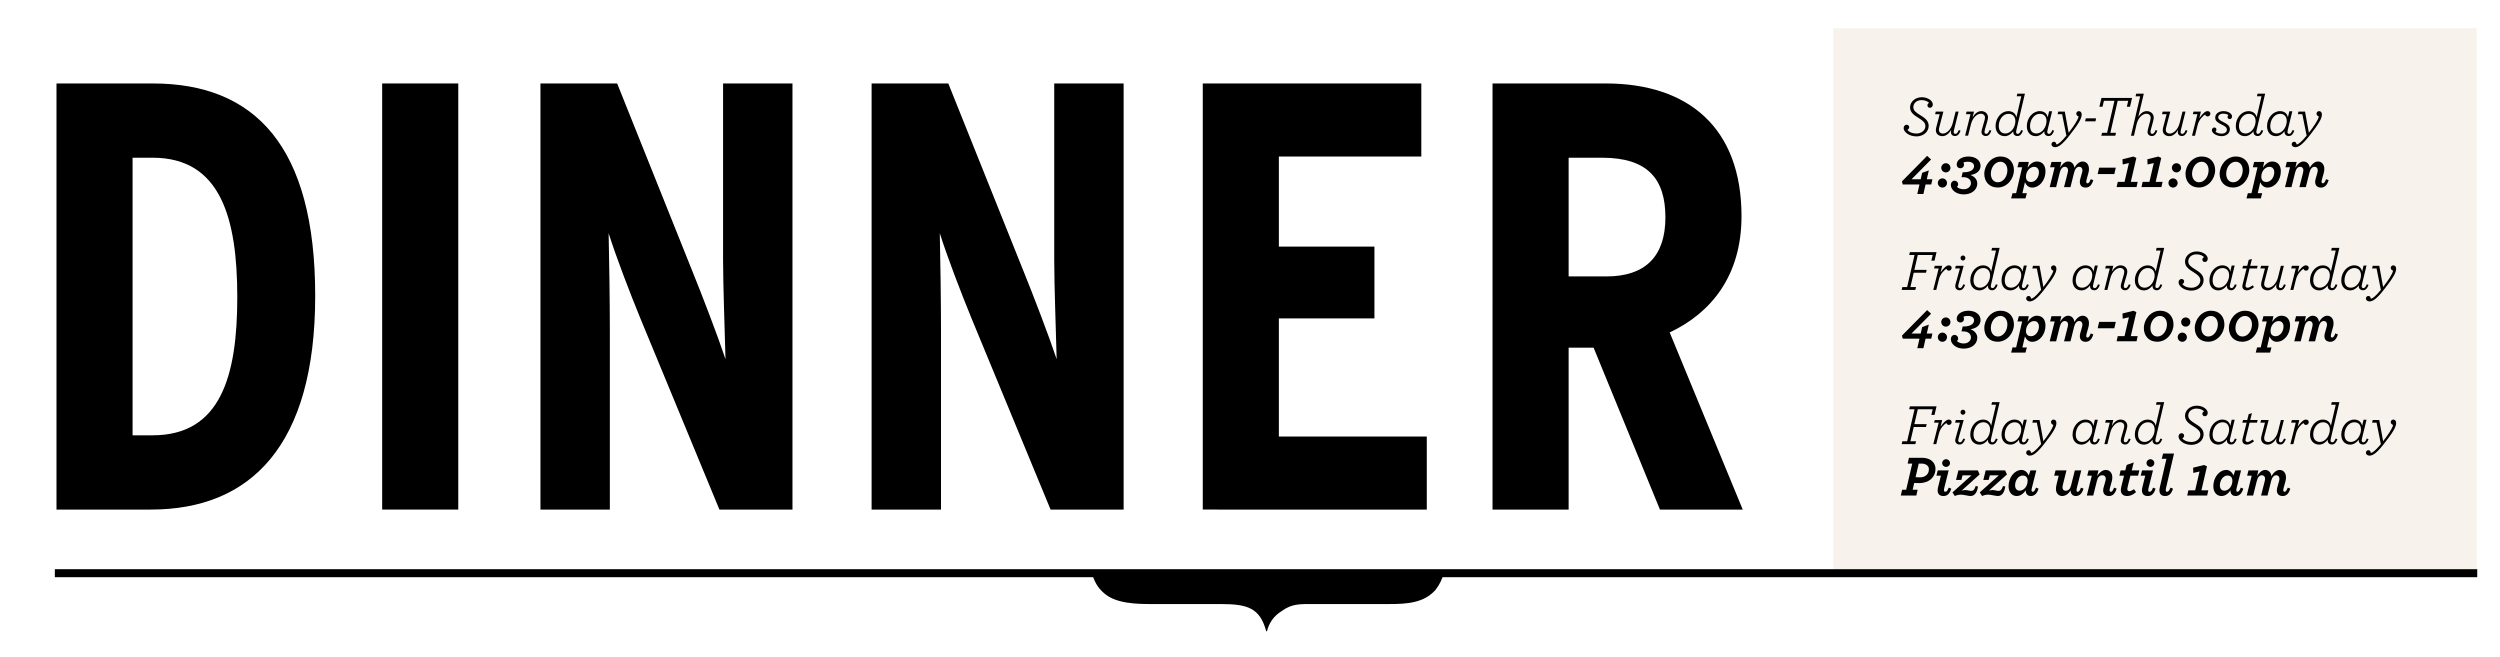 <?xml version="1.0" encoding="utf-8"?>
<!-- Generator: Adobe Illustrator 16.0.0, SVG Export Plug-In . SVG Version: 6.00 Build 0)  -->
<!DOCTYPE svg PUBLIC "-//W3C//DTD SVG 1.1//EN" "http://www.w3.org/Graphics/SVG/1.1/DTD/svg11.dtd">
<svg version="1.1" id="Layer_1" xmlns="http://www.w3.org/2000/svg" xmlns:xlink="http://www.w3.org/1999/xlink" x="0px" y="0px"
	 width="624.333px" height="164px" viewBox="0 0 624.333 164" enable-background="new 0 0 624.333 164" xml:space="preserve">
<rect x="457.813" y="7.043" opacity="0.13" fill="#C49A6C" enable-background="new    " width="160.686" height="137.009"/>
<path d="M275.793,148.198c2.956,2.56,8.062,2.655,12.002,2.655h17.11c6.688,0,9.734,0.982,11.316,6.787h0.188
	c0.49-1.976,1.58-3.736,3.648-5.02c2.555-1.865,4.516-1.771,7.861-1.771h19.084c4.422,0,8.652-0.293,11.498-3.543
	c1.084-1.398,1.695-2.774,2.049-4.164h-87.842C273.189,145.033,274.102,146.801,275.793,148.198z"/>
<line fill="none" stroke="#000000" stroke-width="2" x1="13.696" y1="143.146" x2="618.647" y2="143.146"/>
<g>
	<g enable-background="new    ">
		<path d="M37.671,127.257H14.107V20.841h24.02c25.54,0,40.59,15.658,40.59,53.056S62.603,127.257,37.671,127.257z M38.127,39.388
			H33.11v69.322h5.017c17.026,0,21.131-14.898,21.131-34.509C59.258,54.59,55.154,39.388,38.127,39.388z"/>
		<path d="M95.441,127.257V20.841h19.003v106.416H95.441z"/>
		<path d="M179.663,127.257l-19.611-47.432c-2.736-6.688-6.081-15.354-8.057-21.587c0.152,6.537,0.304,17.482,0.304,24.172v44.847
			h-17.331V20.841h19.155l18.699,46.671c2.584,6.385,6.385,16.267,8.361,22.195c-0.152-6.537-0.608-18.091-0.608-24.779V20.841
			h17.331v106.416H179.663z"/>
		<path d="M262.364,127.257l-19.611-47.432c-2.736-6.688-6.081-15.354-8.057-21.587C234.848,64.775,235,75.721,235,82.41v44.847
			h-17.331V20.841h19.155l18.699,46.671c2.584,6.385,6.385,16.267,8.361,22.195c-0.152-6.537-0.608-18.091-0.608-24.779V20.841
			h17.331v106.416H262.364z"/>
		<path d="M300.371,127.257V20.841h54.577v18.242h-35.574v22.5h23.867v17.938h-23.867v29.492h36.941v18.243H300.371z"/>
		<path d="M414.542,127.257l-16.57-40.438h-6.232v40.438h-19.004V20.841h28.277c20.674,0,33.9,11.098,33.9,33.141
			c0,14.898-7.602,24.172-17.939,29.036l18.244,44.239H414.542z M400.1,39.388h-8.361v29.645h9.424
			c9.73,0,14.746-5.018,14.746-14.746C415.909,44.708,411.5,39.388,400.1,39.388z"/>
	</g>
</g>
<g enable-background="new    ">
	<path d="M475.4,32.011c0-0.517,0.329-0.86,0.761-0.86c0.372,0,0.631,0.315,0.631,0.573c0,0.315-0.172,0.56-0.445,0.718
		c0.287,0.43,1.062,0.903,2.31,0.903c1.133,0,2.181-0.774,2.181-1.851c0-0.903-0.761-1.448-1.621-1.979
		c-1.205-0.745-2.209-1.405-2.209-2.711c0-1.362,1.262-2.524,2.926-2.524c1.478,0,2.754,0.861,2.754,1.808
		c0,0.545-0.373,0.832-0.717,0.832c-0.373,0-0.631-0.272-0.631-0.617c0-0.2,0.129-0.444,0.416-0.616
		c-0.287-0.315-0.918-0.688-1.879-0.688c-1.191,0-2.052,0.746-2.052,1.75c0,0.903,0.675,1.362,1.793,2.051
		c1.047,0.646,2.036,1.334,2.036,2.639c0,1.535-1.391,2.625-3.055,2.625C476.706,34.062,475.4,32.9,475.4,32.011z"/>
	<path d="M485.329,27.865l-1.02,3.901c-0.057,0.216-0.1,0.474-0.1,0.731c0,0.488,0.387,0.861,1.004,0.861
		c0.889,0,2.037-0.962,2.453-2.625l0.717-2.869h0.746l-1.133,4.519c-0.059,0.229-0.102,0.459-0.102,0.573
		c0,0.287,0.188,0.474,0.445,0.474c0.315,0,0.559-0.287,0.832-0.946l0.444,0.144c-0.286,0.846-0.718,1.348-1.377,1.348
		c-0.616,0-1.032-0.387-1.032-1.019c0-0.144,0.028-0.315,0.071-0.516c-0.53,0.874-1.263,1.563-2.181,1.563
		c-0.961,0-1.648-0.589-1.648-1.478c0-0.302,0.071-0.589,0.129-0.817l0.832-3.185h-1.148l0.173-0.66H485.329z"/>
	<path d="M494.84,32.957c0-0.157,0.058-0.459,0.115-0.659l0.617-2.138c0.086-0.315,0.143-0.56,0.143-0.817
		c0-0.545-0.43-0.946-1.047-0.946c-0.889,0-2.022,0.932-2.453,2.624l-0.717,2.869h-0.746l1.349-5.364h-1.147l0.172-0.66h1.851
		l-0.373,1.449c0.588-0.947,1.319-1.563,2.181-1.563c1.004,0,1.691,0.674,1.691,1.563c0,0.301-0.086,0.631-0.172,0.946l-0.616,2.108
		c-0.058,0.201-0.101,0.474-0.101,0.588c0,0.287,0.187,0.474,0.445,0.474c0.314,0,0.559-0.287,0.831-0.946l0.444,0.144
		c-0.286,0.846-0.717,1.348-1.377,1.348C495.299,33.976,494.84,33.56,494.84,32.957z"/>
	<path d="M501.528,27.751c1.033,0,1.865,0.573,2.037,1.563l1.219-5.265h-1.147l0.157-0.659h1.895l-2.109,8.993
		c-0.057,0.229-0.1,0.459-0.1,0.573c0,0.287,0.157,0.474,0.43,0.474c0.33,0,0.574-0.287,0.847-0.946l0.444,0.144
		c-0.287,0.846-0.717,1.348-1.377,1.348c-0.617,0-1.047-0.401-1.047-1.004c0-0.058,0-0.129,0.014-0.201
		c-0.516,0.688-1.262,1.234-2.15,1.234c-1.306,0-2.281-0.962-2.281-2.511C498.358,29.386,499.878,27.751,501.528,27.751z
		 M503.307,30.261c0-1.104-0.632-1.836-1.722-1.836c-1.448,0-2.425,1.492-2.425,3.055c0,1.119,0.604,1.851,1.636,1.851
		C502.317,33.33,503.307,31.666,503.307,30.261z"/>
	<path d="M506.164,31.509c0-2.051,1.491-3.758,3.228-3.758c1.09,0,1.807,0.603,1.979,1.563l0.359-1.521h0.746l-1.119,4.59
		c-0.058,0.229-0.101,0.459-0.101,0.573c0,0.287,0.187,0.474,0.444,0.474c0.316,0,0.56-0.287,0.832-0.946l0.445,0.144
		c-0.287,0.846-0.718,1.348-1.377,1.348c-0.632,0-1.062-0.401-1.062-0.961v-0.244c-0.53,0.703-1.275,1.234-2.15,1.234
		C507.082,34.005,506.164,33.058,506.164,31.509z M511.083,30.232c0-1.076-0.574-1.808-1.664-1.808
		c-1.448,0-2.452,1.506-2.452,3.069c0,1.119,0.545,1.836,1.577,1.836C510.108,33.33,511.083,31.58,511.083,30.232z"/>
	<path d="M512.32,36.041c0-0.33,0.243-0.646,0.603-0.646c0.358,0,0.573,0.259,0.602,0.66h0.072c0.344,0,1.119-0.545,2.453-2.181
		l-1.076-5.35h-1.119l0.158-0.66h1.635l0.961,5.293c1.148-1.492,2.295-3.112,2.496-4.073c-0.287-0.086-0.588-0.33-0.588-0.718
		c0-0.315,0.272-0.616,0.646-0.616c0.388,0,0.702,0.287,0.702,0.846c0,1.047-0.875,2.453-3.084,5.265
		c-1.807,2.309-2.754,2.897-3.6,2.897C512.75,36.759,512.32,36.457,512.32,36.041z"/>
	<path d="M520.9,29.558h2.567l-0.158,0.746h-2.596L520.9,29.558z"/>
	<path d="M524.946,33.173h1.262l1.836-8.004h-2.625l-0.344,1.492h-0.789l0.517-2.209h7.646l-0.518,2.209h-0.788l0.344-1.492h-2.624
		l-1.836,8.004h1.405l-0.173,0.717h-3.484L524.946,33.173z"/>
	<path d="M534.473,24.05h-1.147l0.157-0.659h1.895L534,29.199c0.459-0.746,1.176-1.448,2.107-1.448c1.004,0,1.736,0.674,1.75,1.563
		c0,0.301-0.057,0.631-0.143,0.946l-0.574,2.123c-0.058,0.215-0.086,0.459-0.086,0.573c0,0.287,0.187,0.474,0.444,0.474
		c0.315,0,0.56-0.287,0.817-0.946l0.445,0.144c-0.273,0.846-0.689,1.348-1.349,1.348c-0.631,0-1.104-0.416-1.104-1.019
		c0-0.157,0.043-0.43,0.101-0.646l0.573-2.151c0.086-0.315,0.115-0.56,0.115-0.817c-0.015-0.545-0.474-0.946-1.09-0.946
		c-0.89,0-2.037,0.946-2.424,2.624l-0.66,2.869h-0.746L534.473,24.05z"/>
	<path d="M541.992,27.865l-1.019,3.901c-0.057,0.216-0.1,0.474-0.1,0.731c0,0.488,0.387,0.861,1.004,0.861
		c0.889,0,2.036-0.962,2.452-2.625l0.718-2.869h0.745l-1.133,4.519c-0.058,0.229-0.101,0.459-0.101,0.573
		c0,0.287,0.187,0.474,0.445,0.474c0.314,0,0.559-0.287,0.831-0.946l0.444,0.144c-0.286,0.846-0.717,1.348-1.377,1.348
		c-0.616,0-1.032-0.387-1.032-1.019c0-0.144,0.028-0.315,0.071-0.516c-0.53,0.874-1.262,1.563-2.18,1.563
		c-0.961,0-1.649-0.589-1.649-1.478c0-0.302,0.071-0.589,0.129-0.817l0.832-3.185h-1.147l0.172-0.66H541.992z"/>
	<path d="M548.764,28.525h-1.146l0.172-0.66h1.85l-0.401,1.636c0.804-1.104,1.478-1.75,2.037-1.75c0.474,0,0.731,0.272,0.731,0.631
		c0,0.388-0.316,0.703-0.674,0.703c-0.33,0-0.561-0.201-0.632-0.488c-0.487,0.287-1.534,1.233-1.879,2.654l-0.659,2.639h-0.746
		L548.764,28.525z"/>
	<path d="M552.711,33.216c-0.215-0.216-0.33-0.459-0.33-0.703c0-0.344,0.244-0.674,0.603-0.674s0.53,0.258,0.53,0.516
		c0,0.201-0.071,0.33-0.229,0.502c0.057,0.072,0.143,0.13,0.258,0.201c0.301,0.172,0.774,0.315,1.305,0.315
		c0.718,0,1.277-0.387,1.277-0.989s-0.574-0.918-1.22-1.233c-0.918-0.459-1.692-0.861-1.692-1.735c0-0.962,0.832-1.664,2.08-1.664
		c0.76,0,1.42,0.258,1.793,0.631c0.215,0.201,0.33,0.444,0.33,0.703c0,0.401-0.273,0.659-0.574,0.659
		c-0.315,0-0.545-0.215-0.545-0.516c0-0.158,0.057-0.33,0.187-0.503c-0.028-0.028-0.087-0.086-0.244-0.157
		c-0.215-0.101-0.588-0.187-1.004-0.187c-0.804,0-1.276,0.416-1.276,0.918c0,0.517,0.545,0.817,1.262,1.176
		c0.875,0.431,1.65,0.875,1.65,1.793c0,1.134-1.005,1.736-2.08,1.736C553.973,34.005,553.156,33.675,552.711,33.216z"/>
	<path d="M561.52,27.751c1.033,0,1.865,0.573,2.037,1.563l1.219-5.265h-1.147l0.157-0.659h1.895l-2.109,8.993
		c-0.057,0.229-0.1,0.459-0.1,0.573c0,0.287,0.157,0.474,0.43,0.474c0.33,0,0.574-0.287,0.847-0.946l0.444,0.144
		c-0.287,0.846-0.717,1.348-1.377,1.348c-0.617,0-1.047-0.401-1.047-1.004c0-0.058,0-0.129,0.014-0.201
		c-0.516,0.688-1.262,1.234-2.15,1.234c-1.306,0-2.281-0.962-2.281-2.511C558.35,29.386,559.871,27.751,561.52,27.751z
		 M563.299,30.261c0-1.104-0.632-1.836-1.722-1.836c-1.448,0-2.425,1.492-2.425,3.055c0,1.119,0.604,1.851,1.636,1.851
		C562.309,33.33,563.299,31.666,563.299,30.261z"/>
	<path d="M566.157,31.509c0-2.051,1.491-3.758,3.227-3.758c1.09,0,1.808,0.603,1.979,1.563l0.358-1.521h0.746l-1.119,4.59
		c-0.057,0.229-0.1,0.459-0.1,0.573c0,0.287,0.186,0.474,0.444,0.474c0.315,0,0.56-0.287,0.831-0.946l0.445,0.144
		c-0.287,0.846-0.717,1.348-1.377,1.348c-0.631,0-1.062-0.401-1.062-0.961v-0.244c-0.53,0.703-1.276,1.234-2.151,1.234
		C567.075,34.005,566.157,33.058,566.157,31.509z M571.076,30.232c0-1.076-0.573-1.808-1.663-1.808
		c-1.449,0-2.453,1.506-2.453,3.069c0,1.119,0.545,1.836,1.578,1.836C570.1,33.33,571.076,31.58,571.076,30.232z"/>
	<path d="M572.313,36.041c0-0.33,0.243-0.646,0.602-0.646c0.359,0,0.574,0.259,0.603,0.66h0.071c0.345,0,1.119-0.545,2.453-2.181
		l-1.076-5.35h-1.118l0.157-0.66h1.636l0.961,5.293c1.147-1.492,2.295-3.112,2.495-4.073c-0.286-0.086-0.588-0.33-0.588-0.718
		c0-0.315,0.273-0.616,0.646-0.616c0.387,0,0.702,0.287,0.702,0.846c0,1.047-0.875,2.453-3.084,5.265
		c-1.808,2.309-2.754,2.897-3.601,2.897C572.743,36.759,572.313,36.457,572.313,36.041z"/>
</g>
<g enable-background="new    ">
	<path d="M481.18,44.776h1.406l-0.287,1.291h-1.42l-0.545,2.381h-1.521l0.545-2.381h-4.188l-0.187-0.774l6.282-6.368l0.99,0.903
		l-4.892,4.948h2.295l0.373-1.62l1.663-0.603L481.18,44.776z"/>
	<path d="M483.938,45.694c0-0.631,0.516-1.146,1.146-1.146s1.148,0.516,1.148,1.146c0,0.632-0.518,1.148-1.148,1.148
		S483.938,46.326,483.938,45.694z M484.797,41.908c0-0.631,0.518-1.147,1.148-1.147s1.146,0.517,1.146,1.147
		s-0.516,1.147-1.146,1.147S484.797,42.539,484.797,41.908z"/>
	<path d="M487.194,46.226c0-0.688,0.416-1.104,0.934-1.104c0.487,0,0.889,0.401,0.889,0.89c0,0.286-0.158,0.545-0.287,0.646
		c0.101,0.187,0.688,0.602,1.707,0.602c1.119,0,1.779-0.76,1.779-1.52c0-0.861-0.689-1.492-1.951-1.492h-0.416l0.301-1.233h0.359
		c1.362,0,2.48-0.531,2.48-1.535c0-0.702-0.631-1.09-1.506-1.09c-0.688,0-0.975,0.101-1.162,0.229
		c0.102,0.144,0.158,0.33,0.158,0.517c0,0.502-0.387,0.889-0.889,0.889c-0.431,0-0.933-0.258-0.933-0.975
		c0-1.019,1.147-1.965,2.911-1.965c1.808,0,3.041,0.961,3.041,2.338c0,0.975-0.688,2.022-2.51,2.28
		c1.219,0.487,1.692,1.306,1.692,2.123c0,1.506-1.319,2.725-3.386,2.725C488.428,48.549,487.194,47.33,487.194,46.226z"/>
	<path d="M495.545,43.414c0-2.151,1.692-4.331,4.059-4.331c2.138,0,3.342,1.506,3.342,3.413c0,2.151-1.691,4.332-4.059,4.332
		C496.75,46.828,495.545,45.322,495.545,43.414z M501.311,42.511c0-1.248-0.703-2.123-1.75-2.123c-1.362,0-2.381,1.449-2.381,3.012
		c0,1.248,0.703,2.123,1.75,2.123C500.293,45.522,501.311,44.074,501.311,42.511z"/>
	<path d="M502.591,48.248h0.903L505,41.765h-1.176l0.344-1.319h2.496l-0.315,1.435c0.517-0.818,1.349-1.55,2.31-1.55
		c1.448,0,2.166,1.005,2.166,2.468c0,2.165-1.449,4.045-3.342,4.045c-0.89,0-1.492-0.632-1.793-1.334l-0.632,2.739h1.119
		l-0.345,1.291h-3.586L502.591,48.248z M509.189,43.013c0-0.746-0.415-1.349-1.204-1.349c-1.091,0-2.037,1.119-2.037,2.468
		c0,0.817,0.416,1.319,1.276,1.319C508.315,45.451,509.189,44.289,509.189,43.013z"/>
	<path d="M513.123,41.765h-1.147l0.344-1.319h2.453l-0.316,1.448c0.432-0.803,1.205-1.563,2.009-1.563
		c0.89,0,1.478,0.646,1.577,1.563c0.545-0.961,1.32-1.563,2.037-1.563c0.875,0,1.606,0.646,1.606,1.879
		c0,0.316-0.043,0.66-0.157,1.048l-0.459,1.649c-0.043,0.172-0.072,0.315-0.072,0.444c0,0.287,0.115,0.431,0.33,0.431
		s0.488-0.158,0.803-1.033l0.632,0.244c-0.373,1.305-1.048,1.851-1.894,1.851c-0.99,0-1.463-0.589-1.463-1.392
		c0-0.229,0.028-0.474,0.1-0.718l0.445-1.592c0.072-0.229,0.101-0.444,0.101-0.616c0-0.574-0.373-0.875-0.789-0.875
		c-0.616,0-1.062,0.502-1.306,1.521l-0.889,3.557h-1.606l0.903-3.557c0.058-0.244,0.101-0.517,0.101-0.689
		c0-0.473-0.345-0.831-0.789-0.831c-0.616,0-1.062,0.502-1.306,1.521l-0.889,3.557h-1.606L513.123,41.765z"/>
	<path d="M524.229,41.865h4.159l-0.373,1.606h-4.159L524.229,41.865z"/>
	<path d="M528.877,45.422h1.693l1.09-4.704l-1.549,0.358l-0.058-1.305l2.726-0.675l0.745,0.345l-1.392,5.98h1.722l-0.287,1.291
		h-4.978L528.877,45.422z"/>
	<path d="M535.09,45.422h1.693l1.09-4.704l-1.549,0.358l-0.058-1.305l2.726-0.675l0.745,0.345l-1.392,5.98h1.722l-0.287,1.291
		h-4.978L535.09,45.422z"/>
	<path d="M541.534,45.694c0-0.631,0.516-1.146,1.147-1.146c0.631,0,1.147,0.516,1.147,1.146c0,0.632-0.517,1.148-1.147,1.148
		C542.049,46.843,541.534,46.326,541.534,45.694z M542.394,41.908c0-0.631,0.517-1.147,1.147-1.147s1.147,0.517,1.147,1.147
		s-0.517,1.147-1.147,1.147S542.394,42.539,542.394,41.908z"/>
	<path d="M545.795,43.414c0-2.151,1.692-4.331,4.059-4.331c2.138,0,3.342,1.506,3.342,3.413c0,2.151-1.691,4.332-4.059,4.332
		C547,46.828,545.795,45.322,545.795,43.414z M551.561,42.511c0-1.248-0.703-2.123-1.75-2.123c-1.362,0-2.381,1.449-2.381,3.012
		c0,1.248,0.703,2.123,1.75,2.123C550.543,45.522,551.561,44.074,551.561,42.511z"/>
	<path d="M554.319,43.414c0-2.151,1.691-4.331,4.059-4.331c2.137,0,3.342,1.506,3.342,3.413c0,2.151-1.692,4.332-4.059,4.332
		C555.523,46.828,554.319,45.322,554.319,43.414z M560.084,42.511c0-1.248-0.703-2.123-1.75-2.123c-1.363,0-2.381,1.449-2.381,3.012
		c0,1.248,0.703,2.123,1.75,2.123C559.066,45.522,560.084,44.074,560.084,42.511z"/>
	<path d="M561.364,48.248h0.904l1.506-6.483h-1.176l0.344-1.319h2.496l-0.316,1.435c0.518-0.818,1.349-1.55,2.311-1.55
		c1.448,0,2.165,1.005,2.165,2.468c0,2.165-1.448,4.045-3.342,4.045c-0.89,0-1.491-0.632-1.793-1.334l-0.631,2.739h1.118
		l-0.344,1.291h-3.586L561.364,48.248z M567.962,43.013c0-0.746-0.416-1.349-1.205-1.349c-1.09,0-2.036,1.119-2.036,2.468
		c0,0.817,0.416,1.319,1.275,1.319C567.087,45.451,567.962,44.289,567.962,43.013z"/>
	<path d="M571.895,41.765h-1.147l0.345-1.319h2.453l-0.316,1.448c0.431-0.803,1.205-1.563,2.008-1.563
		c0.89,0,1.478,0.646,1.578,1.563c0.545-0.961,1.32-1.563,2.037-1.563c0.875,0,1.605,0.646,1.605,1.879
		c0,0.316-0.043,0.66-0.157,1.048l-0.459,1.649c-0.043,0.172-0.071,0.315-0.071,0.444c0,0.287,0.114,0.431,0.33,0.431
		c0.215,0,0.487-0.158,0.803-1.033l0.631,0.244c-0.373,1.305-1.047,1.851-1.893,1.851c-0.99,0-1.463-0.589-1.463-1.392
		c0-0.229,0.028-0.474,0.1-0.718l0.445-1.592c0.071-0.229,0.1-0.444,0.1-0.616c0-0.574-0.373-0.875-0.789-0.875
		c-0.616,0-1.061,0.502-1.305,1.521l-0.889,3.557h-1.607l0.904-3.557c0.057-0.244,0.1-0.517,0.1-0.689
		c0-0.473-0.344-0.831-0.789-0.831c-0.616,0-1.061,0.502-1.305,1.521l-0.889,3.557h-1.607L571.895,41.765z"/>
</g>
<g enable-background="new    ">
	<path d="M475.084,71.688h1.19l1.851-8.004h-1.334l0.172-0.717h6.655l-0.502,2.137h-0.789l0.33-1.42h-3.716l-0.859,3.715h3.068
		l-0.157,0.717h-3.069l-0.832,3.572h1.406l-0.173,0.717h-3.413L475.084,71.688z"/>
	<path d="M484.153,67.041h-1.148l0.172-0.66h1.852l-0.402,1.636c0.803-1.104,1.478-1.75,2.037-1.75c0.473,0,0.731,0.272,0.731,0.631
		c0,0.388-0.315,0.703-0.675,0.703c-0.33,0-0.559-0.201-0.631-0.488c-0.487,0.287-1.535,1.233-1.879,2.654l-0.66,2.639h-0.745
		L484.153,67.041z"/>
	<path d="M488.286,71.473c0-0.157,0.057-0.444,0.114-0.646l1.062-3.786h-1.205l0.172-0.66h1.965l-1.262,4.519
		c-0.058,0.2-0.101,0.459-0.101,0.573c0,0.287,0.187,0.474,0.444,0.474c0.316,0,0.56-0.287,0.832-0.946l0.445,0.144
		c-0.287,0.846-0.718,1.348-1.377,1.348C488.745,72.491,488.286,72.075,488.286,71.473z M489.604,64.431
		c0-0.345,0.273-0.631,0.617-0.631c0.33,0,0.603,0.286,0.603,0.631c0,0.344-0.272,0.631-0.603,0.631
		C489.877,65.062,489.604,64.774,489.604,64.431z"/>
	<path d="M495.214,66.267c1.032,0,1.864,0.573,2.036,1.563l1.22-5.265h-1.147l0.158-0.659h1.893l-2.107,8.993
		c-0.059,0.229-0.102,0.459-0.102,0.573c0,0.287,0.158,0.474,0.431,0.474c0.33,0,0.573-0.287,0.847-0.946l0.444,0.144
		c-0.286,0.846-0.718,1.348-1.377,1.348c-0.616,0-1.047-0.401-1.047-1.004c0-0.058,0-0.129,0.015-0.201
		c-0.517,0.688-1.263,1.234-2.152,1.234c-1.305,0-2.28-0.962-2.28-2.511C492.044,67.901,493.565,66.267,495.214,66.267z
		 M496.993,68.776c0-1.104-0.631-1.836-1.721-1.836c-1.449,0-2.424,1.492-2.424,3.055c0,1.119,0.602,1.851,1.635,1.851
		C496.003,71.846,496.993,70.182,496.993,68.776z"/>
	<path d="M499.85,70.024c0-2.051,1.492-3.758,3.227-3.758c1.091,0,1.808,0.603,1.98,1.563l0.357-1.521h0.746l-1.118,4.59
		c-0.058,0.229-0.101,0.459-0.101,0.573c0,0.287,0.187,0.474,0.445,0.474c0.314,0,0.559-0.287,0.831-0.946l0.444,0.144
		c-0.286,0.846-0.717,1.348-1.377,1.348c-0.631,0-1.061-0.401-1.061-0.961v-0.244c-0.531,0.703-1.277,1.234-2.152,1.234
		C500.768,72.521,499.85,71.573,499.85,70.024z M504.77,68.748c0-1.076-0.574-1.808-1.664-1.808c-1.449,0-2.453,1.506-2.453,3.069
		c0,1.119,0.545,1.836,1.578,1.836C503.794,71.846,504.77,70.096,504.77,68.748z"/>
	<path d="M506.006,74.557c0-0.33,0.244-0.646,0.603-0.646s0.574,0.259,0.603,0.66h0.072c0.344,0,1.118-0.545,2.452-2.181
		l-1.075-5.35h-1.119l0.158-0.66h1.635l0.961,5.293c1.147-1.492,2.295-3.112,2.496-4.073c-0.287-0.086-0.588-0.33-0.588-0.718
		c0-0.315,0.271-0.616,0.645-0.616c0.388,0,0.703,0.287,0.703,0.846c0,1.047-0.875,2.453-3.084,5.265
		c-1.807,2.309-2.754,2.897-3.6,2.897C506.437,75.274,506.006,74.973,506.006,74.557z"/>
	<path d="M517.585,70.024c0-2.051,1.491-3.758,3.228-3.758c1.09,0,1.807,0.603,1.979,1.563l0.359-1.521h0.746l-1.119,4.59
		c-0.058,0.229-0.101,0.459-0.101,0.573c0,0.287,0.187,0.474,0.444,0.474c0.316,0,0.56-0.287,0.832-0.946l0.445,0.144
		c-0.287,0.846-0.718,1.348-1.377,1.348c-0.632,0-1.062-0.401-1.062-0.961v-0.244c-0.53,0.703-1.275,1.234-2.15,1.234
		C518.503,72.521,517.585,71.573,517.585,70.024z M522.505,68.748c0-1.076-0.574-1.808-1.664-1.808
		c-1.448,0-2.452,1.506-2.452,3.069c0,1.119,0.545,1.836,1.577,1.836C521.53,71.846,522.505,70.096,522.505,68.748z"/>
	<path d="M529.623,71.473c0-0.157,0.058-0.459,0.114-0.659l0.617-2.138c0.086-0.315,0.143-0.56,0.143-0.817
		c0-0.545-0.43-0.946-1.047-0.946c-0.889,0-2.021,0.932-2.452,2.624l-0.718,2.869h-0.745l1.349-5.364h-1.148l0.172-0.66h1.852
		l-0.373,1.449c0.588-0.947,1.319-1.563,2.18-1.563c1.004,0,1.692,0.674,1.692,1.563c0,0.301-0.086,0.631-0.172,0.946l-0.616,2.108
		c-0.059,0.201-0.102,0.474-0.102,0.588c0,0.287,0.188,0.474,0.445,0.474c0.315,0,0.559-0.287,0.832-0.946l0.444,0.144
		c-0.287,0.846-0.718,1.348-1.377,1.348C530.082,72.491,529.623,72.075,529.623,71.473z"/>
	<path d="M536.309,66.267c1.033,0,1.865,0.573,2.037,1.563l1.219-5.265h-1.147l0.157-0.659h1.895l-2.109,8.993
		c-0.057,0.229-0.1,0.459-0.1,0.573c0,0.287,0.157,0.474,0.43,0.474c0.33,0,0.574-0.287,0.847-0.946l0.444,0.144
		c-0.287,0.846-0.717,1.348-1.377,1.348c-0.617,0-1.047-0.401-1.047-1.004c0-0.058,0-0.129,0.014-0.201
		c-0.516,0.688-1.262,1.234-2.15,1.234c-1.306,0-2.281-0.962-2.281-2.511C533.139,67.901,534.66,66.267,536.309,66.267z
		 M538.088,68.776c0-1.104-0.632-1.836-1.722-1.836c-1.448,0-2.425,1.492-2.425,3.055c0,1.119,0.604,1.851,1.636,1.851
		C537.098,71.846,538.088,70.182,538.088,68.776z"/>
	<path d="M544.059,70.526c0-0.517,0.329-0.86,0.76-0.86c0.373,0,0.631,0.315,0.631,0.573c0,0.315-0.172,0.56-0.444,0.718
		c0.286,0.43,1.062,0.903,2.31,0.903c1.133,0,2.18-0.774,2.18-1.851c0-0.903-0.76-1.448-1.621-1.979
		c-1.205-0.745-2.209-1.405-2.209-2.711c0-1.362,1.263-2.524,2.926-2.524c1.479,0,2.754,0.861,2.754,1.808
		c0,0.545-0.372,0.832-0.717,0.832c-0.373,0-0.631-0.272-0.631-0.617c0-0.2,0.129-0.444,0.416-0.616
		c-0.287-0.315-0.918-0.688-1.879-0.688c-1.19,0-2.051,0.746-2.051,1.75c0,0.903,0.674,1.362,1.793,2.051
		c1.047,0.646,2.036,1.334,2.036,2.639c0,1.535-1.392,2.625-3.056,2.625C545.364,72.577,544.059,71.416,544.059,70.526z"/>
	<path d="M551.764,70.024c0-2.051,1.492-3.758,3.227-3.758c1.091,0,1.808,0.603,1.98,1.563l0.357-1.521h0.746l-1.118,4.59
		c-0.058,0.229-0.101,0.459-0.101,0.573c0,0.287,0.187,0.474,0.445,0.474c0.314,0,0.559-0.287,0.831-0.946l0.444,0.144
		c-0.286,0.846-0.717,1.348-1.377,1.348c-0.631,0-1.061-0.401-1.061-0.961v-0.244c-0.531,0.703-1.277,1.234-2.152,1.234
		C552.682,72.521,551.764,71.573,551.764,70.024z M556.684,68.748c0-1.076-0.574-1.808-1.664-1.808
		c-1.449,0-2.453,1.506-2.453,3.069c0,1.119,0.545,1.836,1.578,1.836C555.708,71.846,556.684,70.096,556.684,68.748z"/>
	<path d="M561.793,67.041l-0.947,3.858c-0.043,0.187-0.072,0.344-0.072,0.517c0,0.2,0.173,0.444,0.503,0.444
		c0.329,0,0.717-0.215,1.306-0.603l0.314,0.444c-0.702,0.517-1.219,0.818-1.778,0.818c-0.674,0-1.133-0.431-1.133-1.005
		c0-0.172,0.043-0.387,0.101-0.631l0.961-3.844h-1.062l0.172-0.66h1.048l0.372-1.478l0.804-0.229l-0.431,1.707h1.864l-0.172,0.66
		H561.793z"/>
	<path d="M566.557,66.381l-1.02,3.901c-0.057,0.216-0.1,0.474-0.1,0.731c0,0.488,0.387,0.861,1.004,0.861
		c0.889,0,2.037-0.962,2.453-2.625l0.717-2.869h0.746l-1.133,4.519c-0.059,0.229-0.102,0.459-0.102,0.573
		c0,0.287,0.188,0.474,0.445,0.474c0.315,0,0.559-0.287,0.832-0.946l0.444,0.144c-0.286,0.846-0.718,1.348-1.377,1.348
		c-0.616,0-1.032-0.387-1.032-1.019c0-0.144,0.028-0.315,0.071-0.516c-0.53,0.874-1.263,1.563-2.181,1.563
		c-0.961,0-1.648-0.589-1.648-1.478c0-0.302,0.071-0.589,0.129-0.817l0.832-3.185h-1.148l0.173-0.66H566.557z"/>
	<path d="M573.33,67.041h-1.147l0.172-0.66h1.851l-0.401,1.636c0.803-1.104,1.477-1.75,2.036-1.75c0.474,0,0.731,0.272,0.731,0.631
		c0,0.388-0.315,0.703-0.674,0.703c-0.33,0-0.56-0.201-0.631-0.488c-0.488,0.287-1.535,1.233-1.879,2.654l-0.66,2.639h-0.746
		L573.33,67.041z"/>
	<path d="M580.059,66.267c1.032,0,1.864,0.573,2.036,1.563l1.22-5.265h-1.148l0.158-0.659h1.894l-2.108,8.993
		c-0.058,0.229-0.101,0.459-0.101,0.573c0,0.287,0.157,0.474,0.431,0.474c0.33,0,0.573-0.287,0.846-0.946l0.445,0.144
		c-0.287,0.846-0.718,1.348-1.377,1.348c-0.617,0-1.047-0.401-1.047-1.004c0-0.058,0-0.129,0.014-0.201
		c-0.516,0.688-1.262,1.234-2.151,1.234c-1.306,0-2.28-0.962-2.28-2.511C576.889,67.901,578.409,66.267,580.059,66.267z
		 M581.837,68.776c0-1.104-0.632-1.836-1.722-1.836c-1.448,0-2.424,1.492-2.424,3.055c0,1.119,0.603,1.851,1.635,1.851
		C580.848,71.846,581.837,70.182,581.837,68.776z"/>
	<path d="M584.694,70.024c0-2.051,1.492-3.758,3.228-3.758c1.091,0,1.808,0.603,1.979,1.563l0.358-1.521h0.746l-1.118,4.59
		c-0.059,0.229-0.102,0.459-0.102,0.573c0,0.287,0.188,0.474,0.445,0.474c0.315,0,0.559-0.287,0.832-0.946l0.444,0.144
		c-0.287,0.846-0.718,1.348-1.377,1.348c-0.631,0-1.062-0.401-1.062-0.961v-0.244c-0.531,0.703-1.276,1.234-2.151,1.234
		C585.612,72.521,584.694,71.573,584.694,70.024z M589.614,68.748c0-1.076-0.573-1.808-1.664-1.808
		c-1.448,0-2.452,1.506-2.452,3.069c0,1.119,0.545,1.836,1.577,1.836C588.639,71.846,589.614,70.096,589.614,68.748z"/>
	<path d="M590.85,74.557c0-0.33,0.244-0.646,0.603-0.646s0.574,0.259,0.603,0.66h0.072c0.344,0,1.118-0.545,2.452-2.181l-1.075-5.35
		h-1.119l0.158-0.66h1.635l0.961,5.293c1.147-1.492,2.295-3.112,2.496-4.073c-0.287-0.086-0.588-0.33-0.588-0.718
		c0-0.315,0.271-0.616,0.645-0.616c0.388,0,0.703,0.287,0.703,0.846c0,1.047-0.875,2.453-3.084,5.265
		c-1.807,2.309-2.754,2.897-3.6,2.897C591.281,75.274,590.85,74.973,590.85,74.557z"/>
</g>
<g enable-background="new    ">
	<path d="M481.18,83.292h1.406l-0.287,1.291h-1.42l-0.545,2.381h-1.521l0.545-2.381h-4.188l-0.187-0.774l6.282-6.368l0.99,0.903
		l-4.892,4.948h2.295l0.373-1.62l1.663-0.603L481.18,83.292z"/>
	<path d="M483.938,84.21c0-0.631,0.516-1.146,1.146-1.146s1.148,0.516,1.148,1.146c0,0.632-0.518,1.148-1.148,1.148
		S483.938,84.842,483.938,84.21z M484.797,80.424c0-0.631,0.518-1.147,1.148-1.147s1.146,0.517,1.146,1.147
		s-0.516,1.147-1.146,1.147S484.797,81.055,484.797,80.424z"/>
	<path d="M487.194,84.741c0-0.688,0.416-1.104,0.934-1.104c0.487,0,0.889,0.401,0.889,0.89c0,0.286-0.158,0.545-0.287,0.646
		c0.101,0.187,0.688,0.602,1.707,0.602c1.119,0,1.779-0.76,1.779-1.52c0-0.861-0.689-1.492-1.951-1.492h-0.416l0.301-1.233h0.359
		c1.362,0,2.48-0.531,2.48-1.535c0-0.702-0.631-1.09-1.506-1.09c-0.688,0-0.975,0.101-1.162,0.229
		c0.102,0.144,0.158,0.33,0.158,0.517c0,0.502-0.387,0.889-0.889,0.889c-0.431,0-0.933-0.258-0.933-0.975
		c0-1.019,1.147-1.965,2.911-1.965c1.808,0,3.041,0.961,3.041,2.338c0,0.975-0.688,2.022-2.51,2.28
		c1.219,0.487,1.692,1.306,1.692,2.123c0,1.506-1.319,2.725-3.386,2.725C488.428,87.064,487.194,85.846,487.194,84.741z"/>
	<path d="M495.545,81.93c0-2.151,1.692-4.331,4.059-4.331c2.138,0,3.342,1.506,3.342,3.413c0,2.151-1.691,4.332-4.059,4.332
		C496.75,85.344,495.545,83.838,495.545,81.93z M501.311,81.026c0-1.248-0.703-2.123-1.75-2.123c-1.362,0-2.381,1.449-2.381,3.012
		c0,1.248,0.703,2.123,1.75,2.123C500.293,84.038,501.311,82.59,501.311,81.026z"/>
	<path d="M502.591,86.764h0.903L505,80.28h-1.176l0.344-1.319h2.496l-0.315,1.435c0.517-0.818,1.349-1.55,2.31-1.55
		c1.448,0,2.166,1.005,2.166,2.468c0,2.165-1.449,4.045-3.342,4.045c-0.89,0-1.492-0.632-1.793-1.334l-0.632,2.739h1.119
		l-0.345,1.291h-3.586L502.591,86.764z M509.189,81.528c0-0.746-0.415-1.349-1.204-1.349c-1.091,0-2.037,1.119-2.037,2.468
		c0,0.817,0.416,1.319,1.276,1.319C508.315,83.967,509.189,82.805,509.189,81.528z"/>
	<path d="M513.123,80.28h-1.147l0.344-1.319h2.453l-0.316,1.448c0.432-0.803,1.205-1.563,2.009-1.563
		c0.89,0,1.478,0.646,1.577,1.563c0.545-0.961,1.32-1.563,2.037-1.563c0.875,0,1.606,0.646,1.606,1.879
		c0,0.316-0.043,0.66-0.157,1.048l-0.459,1.649c-0.043,0.172-0.072,0.315-0.072,0.444c0,0.287,0.115,0.431,0.33,0.431
		s0.488-0.158,0.803-1.033l0.632,0.244c-0.373,1.305-1.048,1.851-1.894,1.851c-0.99,0-1.463-0.589-1.463-1.392
		c0-0.229,0.028-0.474,0.1-0.718l0.445-1.592c0.072-0.229,0.101-0.444,0.101-0.616c0-0.574-0.373-0.875-0.789-0.875
		c-0.616,0-1.062,0.502-1.306,1.521l-0.889,3.557h-1.606l0.903-3.557c0.058-0.244,0.101-0.517,0.101-0.689
		c0-0.473-0.345-0.831-0.789-0.831c-0.616,0-1.062,0.502-1.306,1.521l-0.889,3.557h-1.606L513.123,80.28z"/>
	<path d="M524.229,80.381h4.159l-0.373,1.606h-4.159L524.229,80.381z"/>
	<path d="M528.877,83.938h1.693l1.09-4.704l-1.549,0.358l-0.058-1.305l2.726-0.675l0.745,0.345l-1.392,5.98h1.722l-0.287,1.291
		h-4.978L528.877,83.938z"/>
	<path d="M535.392,81.93c0-2.151,1.692-4.331,4.06-4.331c2.137,0,3.342,1.506,3.342,3.413c0,2.151-1.693,4.332-4.06,4.332
		C536.596,85.344,535.392,83.838,535.392,81.93z M541.158,81.026c0-1.248-0.702-2.123-1.749-2.123c-1.363,0-2.382,1.449-2.382,3.012
		c0,1.248,0.703,2.123,1.75,2.123C540.139,84.038,541.158,82.59,541.158,81.026z"/>
	<path d="M543.844,84.21c0-0.631,0.516-1.146,1.146-1.146s1.148,0.516,1.148,1.146c0,0.632-0.518,1.148-1.148,1.148
		S543.844,84.842,543.844,84.21z M544.704,80.424c0-0.631,0.518-1.147,1.148-1.147s1.146,0.517,1.146,1.147
		s-0.516,1.147-1.146,1.147S544.704,81.055,544.704,80.424z"/>
	<path d="M548.106,81.93c0-2.151,1.691-4.331,4.059-4.331c2.137,0,3.342,1.506,3.342,3.413c0,2.151-1.692,4.332-4.059,4.332
		C549.31,85.344,548.106,83.838,548.106,81.93z M553.872,81.026c0-1.248-0.703-2.123-1.75-2.123c-1.363,0-2.381,1.449-2.381,3.012
		c0,1.248,0.703,2.123,1.75,2.123C552.853,84.038,553.872,82.59,553.872,81.026z"/>
	<path d="M556.628,81.93c0-2.151,1.692-4.331,4.06-4.331c2.137,0,3.342,1.506,3.342,3.413c0,2.151-1.693,4.332-4.06,4.332
		C557.833,85.344,556.628,83.838,556.628,81.93z M562.394,81.026c0-1.248-0.702-2.123-1.749-2.123c-1.363,0-2.382,1.449-2.382,3.012
		c0,1.248,0.703,2.123,1.75,2.123C561.375,84.038,562.394,82.59,562.394,81.026z"/>
	<path d="M563.674,86.764h0.904l1.506-6.483h-1.177l0.345-1.319h2.495l-0.315,1.435c0.517-0.818,1.349-1.55,2.31-1.55
		c1.448,0,2.165,1.005,2.165,2.468c0,2.165-1.448,4.045-3.342,4.045c-0.889,0-1.491-0.632-1.793-1.334l-0.631,2.739h1.119
		l-0.344,1.291h-3.586L563.674,86.764z M570.272,81.528c0-0.746-0.416-1.349-1.205-1.349c-1.09,0-2.036,1.119-2.036,2.468
		c0,0.817,0.416,1.319,1.276,1.319C569.397,83.967,570.272,82.805,570.272,81.528z"/>
	<path d="M574.206,80.28h-1.147l0.344-1.319h2.453l-0.315,1.448c0.43-0.803,1.205-1.563,2.008-1.563
		c0.889,0,1.478,0.646,1.578,1.563c0.545-0.961,1.319-1.563,2.036-1.563c0.875,0,1.606,0.646,1.606,1.879
		c0,0.316-0.043,0.66-0.158,1.048l-0.459,1.649c-0.043,0.172-0.071,0.315-0.071,0.444c0,0.287,0.114,0.431,0.33,0.431
		s0.487-0.158,0.804-1.033l0.631,0.244c-0.373,1.305-1.047,1.851-1.894,1.851c-0.989,0-1.463-0.589-1.463-1.392
		c0-0.229,0.028-0.474,0.101-0.718l0.444-1.592c0.071-0.229,0.101-0.444,0.101-0.616c0-0.574-0.373-0.875-0.789-0.875
		c-0.617,0-1.062,0.502-1.305,1.521l-0.89,3.557h-1.606l0.903-3.557c0.058-0.244,0.101-0.517,0.101-0.689
		c0-0.473-0.344-0.831-0.789-0.831c-0.617,0-1.062,0.502-1.305,1.521l-0.89,3.557h-1.606L574.206,80.28z"/>
</g>
<g enable-background="new    ">
	<path d="M475.084,110.204h1.19l1.851-8.004h-1.334l0.172-0.717h6.655l-0.502,2.137h-0.789l0.33-1.42h-3.716l-0.859,3.715h3.068
		l-0.157,0.717h-3.069l-0.832,3.572h1.406l-0.173,0.717h-3.413L475.084,110.204z"/>
	<path d="M484.153,105.557h-1.148l0.172-0.66h1.852l-0.402,1.636c0.803-1.104,1.478-1.75,2.037-1.75
		c0.473,0,0.731,0.272,0.731,0.631c0,0.388-0.315,0.703-0.675,0.703c-0.33,0-0.559-0.201-0.631-0.488
		c-0.487,0.287-1.535,1.233-1.879,2.654l-0.66,2.639h-0.745L484.153,105.557z"/>
	<path d="M488.286,109.988c0-0.157,0.057-0.444,0.114-0.646l1.062-3.786h-1.205l0.172-0.66h1.965l-1.262,4.519
		c-0.058,0.2-0.101,0.459-0.101,0.573c0,0.287,0.187,0.474,0.444,0.474c0.316,0,0.56-0.287,0.832-0.946l0.445,0.144
		c-0.287,0.846-0.718,1.348-1.377,1.348C488.745,111.007,488.286,110.591,488.286,109.988z M489.604,102.946
		c0-0.345,0.273-0.631,0.617-0.631c0.33,0,0.603,0.286,0.603,0.631c0,0.344-0.272,0.631-0.603,0.631
		C489.877,103.577,489.604,103.29,489.604,102.946z"/>
	<path d="M495.214,104.782c1.032,0,1.864,0.573,2.036,1.563l1.22-5.265h-1.147l0.158-0.659h1.893l-2.107,8.993
		c-0.059,0.229-0.102,0.459-0.102,0.573c0,0.287,0.158,0.474,0.431,0.474c0.33,0,0.573-0.287,0.847-0.946l0.444,0.144
		c-0.286,0.846-0.718,1.348-1.377,1.348c-0.616,0-1.047-0.401-1.047-1.004c0-0.058,0-0.129,0.015-0.201
		c-0.517,0.688-1.263,1.234-2.152,1.234c-1.305,0-2.28-0.962-2.28-2.511C492.044,106.417,493.565,104.782,495.214,104.782z
		 M496.993,107.292c0-1.104-0.631-1.836-1.721-1.836c-1.449,0-2.424,1.492-2.424,3.055c0,1.119,0.602,1.851,1.635,1.851
		C496.003,110.361,496.993,108.697,496.993,107.292z"/>
	<path d="M499.85,108.54c0-2.051,1.492-3.758,3.227-3.758c1.091,0,1.808,0.603,1.98,1.563l0.357-1.521h0.746l-1.118,4.59
		c-0.058,0.229-0.101,0.459-0.101,0.573c0,0.287,0.187,0.474,0.445,0.474c0.314,0,0.559-0.287,0.831-0.946l0.444,0.144
		c-0.286,0.846-0.717,1.348-1.377,1.348c-0.631,0-1.061-0.401-1.061-0.961v-0.244c-0.531,0.703-1.277,1.234-2.152,1.234
		C500.768,111.036,499.85,110.089,499.85,108.54z M504.77,107.264c0-1.076-0.574-1.808-1.664-1.808
		c-1.449,0-2.453,1.506-2.453,3.069c0,1.119,0.545,1.836,1.578,1.836C503.794,110.361,504.77,108.611,504.77,107.264z"/>
	<path d="M506.006,113.072c0-0.33,0.244-0.646,0.603-0.646s0.574,0.259,0.603,0.66h0.072c0.344,0,1.118-0.545,2.452-2.181
		l-1.075-5.35h-1.119l0.158-0.66h1.635l0.961,5.293c1.147-1.492,2.295-3.112,2.496-4.073c-0.287-0.086-0.588-0.33-0.588-0.718
		c0-0.315,0.271-0.616,0.645-0.616c0.388,0,0.703,0.287,0.703,0.846c0,1.047-0.875,2.453-3.084,5.265
		c-1.807,2.309-2.754,2.897-3.6,2.897C506.437,113.79,506.006,113.488,506.006,113.072z"/>
	<path d="M517.585,108.54c0-2.051,1.491-3.758,3.228-3.758c1.09,0,1.807,0.603,1.979,1.563l0.359-1.521h0.746l-1.119,4.59
		c-0.058,0.229-0.101,0.459-0.101,0.573c0,0.287,0.187,0.474,0.444,0.474c0.316,0,0.56-0.287,0.832-0.946l0.445,0.144
		c-0.287,0.846-0.718,1.348-1.377,1.348c-0.632,0-1.062-0.401-1.062-0.961v-0.244c-0.53,0.703-1.275,1.234-2.15,1.234
		C518.503,111.036,517.585,110.089,517.585,108.54z M522.505,107.264c0-1.076-0.574-1.808-1.664-1.808
		c-1.448,0-2.452,1.506-2.452,3.069c0,1.119,0.545,1.836,1.577,1.836C521.53,110.361,522.505,108.611,522.505,107.264z"/>
	<path d="M529.623,109.988c0-0.157,0.058-0.459,0.114-0.659l0.617-2.138c0.086-0.315,0.143-0.56,0.143-0.817
		c0-0.545-0.43-0.946-1.047-0.946c-0.889,0-2.021,0.932-2.452,2.624l-0.718,2.869h-0.745l1.349-5.364h-1.148l0.172-0.66h1.852
		l-0.373,1.449c0.588-0.947,1.319-1.563,2.18-1.563c1.004,0,1.692,0.674,1.692,1.563c0,0.301-0.086,0.631-0.172,0.946l-0.616,2.108
		c-0.059,0.201-0.102,0.474-0.102,0.588c0,0.287,0.188,0.474,0.445,0.474c0.315,0,0.559-0.287,0.832-0.946l0.444,0.144
		c-0.287,0.846-0.718,1.348-1.377,1.348C530.082,111.007,529.623,110.591,529.623,109.988z"/>
	<path d="M536.309,104.782c1.033,0,1.865,0.573,2.037,1.563l1.219-5.265h-1.147l0.157-0.659h1.895l-2.109,8.993
		c-0.057,0.229-0.1,0.459-0.1,0.573c0,0.287,0.157,0.474,0.43,0.474c0.33,0,0.574-0.287,0.847-0.946l0.444,0.144
		c-0.287,0.846-0.717,1.348-1.377,1.348c-0.617,0-1.047-0.401-1.047-1.004c0-0.058,0-0.129,0.014-0.201
		c-0.516,0.688-1.262,1.234-2.15,1.234c-1.306,0-2.281-0.962-2.281-2.511C533.139,106.417,534.66,104.782,536.309,104.782z
		 M538.088,107.292c0-1.104-0.632-1.836-1.722-1.836c-1.448,0-2.425,1.492-2.425,3.055c0,1.119,0.604,1.851,1.636,1.851
		C537.098,110.361,538.088,108.697,538.088,107.292z"/>
	<path d="M544.059,109.042c0-0.517,0.329-0.86,0.76-0.86c0.373,0,0.631,0.315,0.631,0.573c0,0.315-0.172,0.56-0.444,0.718
		c0.286,0.43,1.062,0.903,2.31,0.903c1.133,0,2.18-0.774,2.18-1.851c0-0.903-0.76-1.448-1.621-1.979
		c-1.205-0.745-2.209-1.405-2.209-2.711c0-1.362,1.263-2.524,2.926-2.524c1.479,0,2.754,0.861,2.754,1.808
		c0,0.545-0.372,0.832-0.717,0.832c-0.373,0-0.631-0.272-0.631-0.617c0-0.2,0.129-0.444,0.416-0.616
		c-0.287-0.315-0.918-0.688-1.879-0.688c-1.19,0-2.051,0.746-2.051,1.75c0,0.903,0.674,1.362,1.793,2.051
		c1.047,0.646,2.036,1.334,2.036,2.639c0,1.535-1.392,2.625-3.056,2.625C545.364,111.093,544.059,109.932,544.059,109.042z"/>
	<path d="M551.764,108.54c0-2.051,1.492-3.758,3.227-3.758c1.091,0,1.808,0.603,1.98,1.563l0.357-1.521h0.746l-1.118,4.59
		c-0.058,0.229-0.101,0.459-0.101,0.573c0,0.287,0.187,0.474,0.445,0.474c0.314,0,0.559-0.287,0.831-0.946l0.444,0.144
		c-0.286,0.846-0.717,1.348-1.377,1.348c-0.631,0-1.061-0.401-1.061-0.961v-0.244c-0.531,0.703-1.277,1.234-2.152,1.234
		C552.682,111.036,551.764,110.089,551.764,108.54z M556.684,107.264c0-1.076-0.574-1.808-1.664-1.808
		c-1.449,0-2.453,1.506-2.453,3.069c0,1.119,0.545,1.836,1.578,1.836C555.708,110.361,556.684,108.611,556.684,107.264z"/>
	<path d="M561.793,105.557l-0.947,3.858c-0.043,0.187-0.072,0.344-0.072,0.517c0,0.2,0.173,0.444,0.503,0.444
		c0.329,0,0.717-0.215,1.306-0.603l0.314,0.444c-0.702,0.517-1.219,0.818-1.778,0.818c-0.674,0-1.133-0.431-1.133-1.005
		c0-0.172,0.043-0.387,0.101-0.631l0.961-3.844h-1.062l0.172-0.66h1.048l0.372-1.478l0.804-0.229l-0.431,1.707h1.864l-0.172,0.66
		H561.793z"/>
	<path d="M566.557,104.896l-1.02,3.901c-0.057,0.216-0.1,0.474-0.1,0.731c0,0.488,0.387,0.861,1.004,0.861
		c0.889,0,2.037-0.962,2.453-2.625l0.717-2.869h0.746l-1.133,4.519c-0.059,0.229-0.102,0.459-0.102,0.573
		c0,0.287,0.188,0.474,0.445,0.474c0.315,0,0.559-0.287,0.832-0.946l0.444,0.144c-0.286,0.846-0.718,1.348-1.377,1.348
		c-0.616,0-1.032-0.387-1.032-1.019c0-0.144,0.028-0.315,0.071-0.516c-0.53,0.874-1.263,1.563-2.181,1.563
		c-0.961,0-1.648-0.589-1.648-1.478c0-0.302,0.071-0.589,0.129-0.817l0.832-3.185h-1.148l0.173-0.66H566.557z"/>
	<path d="M573.33,105.557h-1.147l0.172-0.66h1.851l-0.401,1.636c0.803-1.104,1.477-1.75,2.036-1.75c0.474,0,0.731,0.272,0.731,0.631
		c0,0.388-0.315,0.703-0.674,0.703c-0.33,0-0.56-0.201-0.631-0.488c-0.488,0.287-1.535,1.233-1.879,2.654l-0.66,2.639h-0.746
		L573.33,105.557z"/>
	<path d="M580.059,104.782c1.032,0,1.864,0.573,2.036,1.563l1.22-5.265h-1.148l0.158-0.659h1.894l-2.108,8.993
		c-0.058,0.229-0.101,0.459-0.101,0.573c0,0.287,0.157,0.474,0.431,0.474c0.33,0,0.573-0.287,0.846-0.946l0.445,0.144
		c-0.287,0.846-0.718,1.348-1.377,1.348c-0.617,0-1.047-0.401-1.047-1.004c0-0.058,0-0.129,0.014-0.201
		c-0.516,0.688-1.262,1.234-2.151,1.234c-1.306,0-2.28-0.962-2.28-2.511C576.889,106.417,578.409,104.782,580.059,104.782z
		 M581.837,107.292c0-1.104-0.632-1.836-1.722-1.836c-1.448,0-2.424,1.492-2.424,3.055c0,1.119,0.603,1.851,1.635,1.851
		C580.848,110.361,581.837,108.697,581.837,107.292z"/>
	<path d="M584.694,108.54c0-2.051,1.492-3.758,3.228-3.758c1.091,0,1.808,0.603,1.979,1.563l0.358-1.521h0.746l-1.118,4.59
		c-0.059,0.229-0.102,0.459-0.102,0.573c0,0.287,0.188,0.474,0.445,0.474c0.315,0,0.559-0.287,0.832-0.946l0.444,0.144
		c-0.287,0.846-0.718,1.348-1.377,1.348c-0.631,0-1.062-0.401-1.062-0.961v-0.244c-0.531,0.703-1.276,1.234-2.151,1.234
		C585.612,111.036,584.694,110.089,584.694,108.54z M589.614,107.264c0-1.076-0.573-1.808-1.664-1.808
		c-1.448,0-2.452,1.506-2.452,3.069c0,1.119,0.545,1.836,1.577,1.836C588.639,110.361,589.614,108.611,589.614,107.264z"/>
	<path d="M590.85,113.072c0-0.33,0.244-0.646,0.603-0.646s0.574,0.259,0.603,0.66h0.072c0.344,0,1.118-0.545,2.452-2.181
		l-1.075-5.35h-1.119l0.158-0.66h1.635l0.961,5.293c1.147-1.492,2.295-3.112,2.496-4.073c-0.287-0.086-0.588-0.33-0.588-0.718
		c0-0.315,0.271-0.616,0.645-0.616c0.388,0,0.703,0.287,0.703,0.846c0,1.047-0.875,2.453-3.084,5.265
		c-1.807,2.309-2.754,2.897-3.6,2.897C591.281,113.79,590.85,113.488,590.85,113.072z"/>
</g>
<g enable-background="new    ">
	<path d="M475.027,122.311h1.004l1.521-6.541h-1.147l0.33-1.448h3.241c0.459,0,0.875,0.057,1.248,0.157
		c1.363,0.373,2.137,1.377,2.137,2.653c0,1.922-1.52,3.515-4.088,3.515c-0.487,0-1.018-0.015-1.232-0.029l-0.388,1.693h1.247
		l-0.329,1.448h-3.873L475.027,122.311z M481.711,117.189c0-0.674-0.416-1.118-1.091-1.319c-0.243-0.072-0.53-0.101-0.788-0.101
		h-0.66l-0.789,3.399c0.315,0.028,0.717,0.043,1.062,0.043C480.879,119.212,481.711,118.366,481.711,117.189z"/>
	<path d="M483.894,122.468c0-0.215,0.028-0.459,0.086-0.703l0.731-2.969h-1.133l0.344-1.319h2.726l-1.075,4.274
		c-0.072,0.272-0.102,0.502-0.102,0.659c0,0.272,0.13,0.402,0.345,0.402c0.259,0,0.53-0.158,0.847-1.033l0.631,0.244
		c-0.43,1.478-1.147,1.851-1.965,1.851C484.353,123.874,483.894,123.314,483.894,122.468z M485.028,115.641
		c0-0.545,0.443-0.961,0.975-0.961s0.976,0.416,0.976,0.961s-0.444,0.961-0.976,0.961S485.028,116.186,485.028,115.641z"/>
	<path d="M487.596,122.97l4.748-4.26h-2.238l-0.286,1.147h-1.334l0.588-2.381h4.849l0.459,1.004l-4.519,4.06
		c0.345-0.101,0.53-0.158,0.946-0.158c0.459,0,1.09,0.215,1.377,0.215c0.717,0,0.918-0.373,1.205-1.219l0.588,0.129
		c-0.186,1.076-0.602,2.367-1.893,2.367c-0.488,0-1.736-0.345-2.338-0.345c-0.617,0-1.105,0.129-1.564,0.345L487.596,122.97z"/>
	<path d="M494.413,122.97l4.748-4.26h-2.238l-0.287,1.147h-1.334l0.588-2.381h4.849l0.459,1.004l-4.519,4.06
		c0.345-0.101,0.531-0.158,0.947-0.158c0.459,0,1.09,0.215,1.377,0.215c0.717,0,0.918-0.373,1.205-1.219l0.588,0.129
		c-0.187,1.076-0.603,2.367-1.894,2.367c-0.487,0-1.735-0.345-2.338-0.345c-0.616,0-1.104,0.129-1.563,0.345L494.413,122.97z"/>
	<path d="M501.601,121.436c0-2.166,1.448-4.074,3.271-4.074c0.832,0,1.506,0.688,1.764,1.406l0.431-1.291h1.463l-1.075,4.274
		c-0.072,0.272-0.115,0.516-0.115,0.674c0,0.258,0.101,0.388,0.315,0.388c0.187,0,0.487-0.158,0.804-1.033l0.631,0.244
		c-0.43,1.478-1.233,1.851-1.922,1.851c-0.818,0-1.291-0.56-1.291-1.421c-0.517,0.775-1.276,1.421-2.252,1.421
		C502.448,123.874,501.601,122.898,501.601,121.436z M506.364,120.087c0-0.817-0.402-1.334-1.234-1.334
		c-1.047,0-1.893,1.176-1.893,2.453c0,0.745,0.373,1.334,1.133,1.334C505.417,122.54,506.364,121.436,506.364,120.087z"/>
	<path d="M516.063,117.477l-0.903,3.629c-0.043,0.2-0.086,0.387-0.086,0.56c0,0.573,0.286,0.889,0.774,0.889
		c0.76,0,1.162-0.487,1.391-1.405l0.918-3.672h1.607l-1.076,4.274c-0.072,0.272-0.115,0.516-0.115,0.674
		c0,0.258,0.102,0.388,0.316,0.388c0.186,0,0.487-0.158,0.803-1.033l0.631,0.244c-0.43,1.478-1.233,1.851-1.922,1.851
		c-0.803,0-1.291-0.546-1.305-1.392c-0.517,0.846-1.291,1.392-2.094,1.392c-0.818,0-1.564-0.646-1.564-1.736
		c0-0.33,0.058-0.745,0.158-1.176l0.531-2.166h-1.134l0.345-1.319H516.063z"/>
	<path d="M525.232,122.482c0-0.229,0.028-0.474,0.101-0.718l0.473-1.692c0.058-0.187,0.072-0.358,0.072-0.516
		c0-0.546-0.33-0.875-0.861-0.875c-0.674,0-1.118,0.473-1.348,1.405l-0.918,3.672h-1.606l1.248-4.963h-1.147l0.344-1.319h2.453
		l-0.316,1.448c0.432-0.803,1.291-1.563,2.138-1.563c0.903,0,1.649,0.646,1.649,1.879c0,0.316-0.043,0.66-0.158,1.048l-0.459,1.649
		c-0.043,0.172-0.071,0.315-0.071,0.444c0,0.287,0.114,0.431,0.33,0.431s0.487-0.158,0.804-1.033l0.631,0.244
		c-0.373,1.305-1.047,1.851-1.894,1.851C525.706,123.874,525.232,123.285,525.232,122.482z"/>
	<path d="M532.034,118.796l-0.674,2.726c-0.058,0.229-0.101,0.459-0.101,0.573c0,0.431,0.216,0.574,0.459,0.574
		c0.33,0,0.573-0.086,1.205-0.502l0.517,0.717c-0.861,0.817-1.65,0.99-2.267,0.99c-0.832,0-1.534-0.445-1.534-1.507
		c0-0.243,0.057-0.53,0.129-0.846l0.674-2.726h-1.162l0.301-1.319h1.177l0.345-1.362l1.764-0.632l-0.502,1.994h1.908l-0.33,1.319
		H532.034z"/>
	<path d="M534.918,122.468c0-0.215,0.029-0.459,0.086-0.703l0.731-2.969h-1.133l0.345-1.319h2.725l-1.076,4.274
		c-0.071,0.272-0.1,0.502-0.1,0.659c0,0.272,0.129,0.402,0.344,0.402c0.258,0,0.531-0.158,0.846-1.033l0.632,0.244
		c-0.431,1.478-1.147,1.851-1.965,1.851C535.377,123.874,534.918,123.314,534.918,122.468z M536.051,115.641
		c0-0.545,0.445-0.961,0.976-0.961s0.976,0.416,0.976,0.961s-0.445,0.961-0.976,0.961S536.051,116.186,536.051,115.641z"/>
	<path d="M539.281,122.453c0-0.215,0.028-0.444,0.086-0.688l1.664-7.186h-1.177l0.345-1.319h2.726l-1.965,8.491
		c-0.059,0.258-0.102,0.459-0.102,0.616c0,0.315,0.102,0.445,0.33,0.445c0.259,0,0.531-0.158,0.847-1.033l0.631,0.244
		c-0.431,1.478-1.147,1.851-1.965,1.851C539.725,123.874,539.281,123.314,539.281,122.453z"/>
	<path d="M546.512,122.453h1.693l1.09-4.704l-1.549,0.358l-0.058-1.305l2.726-0.675l0.745,0.345l-1.392,5.98h1.722l-0.287,1.291
		h-4.978L546.512,122.453z"/>
	<path d="M552.74,121.436c0-2.166,1.448-4.074,3.271-4.074c0.832,0,1.506,0.688,1.764,1.406l0.431-1.291h1.463l-1.075,4.274
		c-0.072,0.272-0.115,0.516-0.115,0.674c0,0.258,0.101,0.388,0.315,0.388c0.187,0,0.487-0.158,0.804-1.033l0.631,0.244
		c-0.43,1.478-1.233,1.851-1.922,1.851c-0.818,0-1.291-0.56-1.291-1.421c-0.517,0.775-1.276,1.421-2.252,1.421
		C553.586,123.874,552.74,122.898,552.74,121.436z M557.502,120.087c0-0.817-0.402-1.334-1.234-1.334
		c-1.047,0-1.893,1.176-1.893,2.453c0,0.745,0.373,1.334,1.133,1.334C556.555,122.54,557.502,121.436,557.502,120.087z"/>
	<path d="M562.325,118.796h-1.147l0.344-1.319h2.453l-0.315,1.448c0.43-0.803,1.205-1.563,2.008-1.563
		c0.889,0,1.478,0.646,1.578,1.563c0.545-0.961,1.319-1.563,2.036-1.563c0.875,0,1.606,0.646,1.606,1.879
		c0,0.316-0.043,0.66-0.158,1.048l-0.459,1.649c-0.043,0.172-0.071,0.315-0.071,0.444c0,0.287,0.114,0.431,0.33,0.431
		s0.487-0.158,0.804-1.033l0.631,0.244c-0.373,1.305-1.047,1.851-1.894,1.851c-0.989,0-1.463-0.589-1.463-1.392
		c0-0.229,0.028-0.474,0.101-0.718l0.444-1.592c0.071-0.229,0.101-0.444,0.101-0.616c0-0.574-0.373-0.875-0.789-0.875
		c-0.617,0-1.062,0.502-1.305,1.521l-0.89,3.557h-1.606l0.903-3.557c0.058-0.244,0.101-0.517,0.101-0.689
		c0-0.473-0.344-0.831-0.789-0.831c-0.617,0-1.062,0.502-1.305,1.521l-0.89,3.557h-1.606L562.325,118.796z"/>
</g>
</svg>
